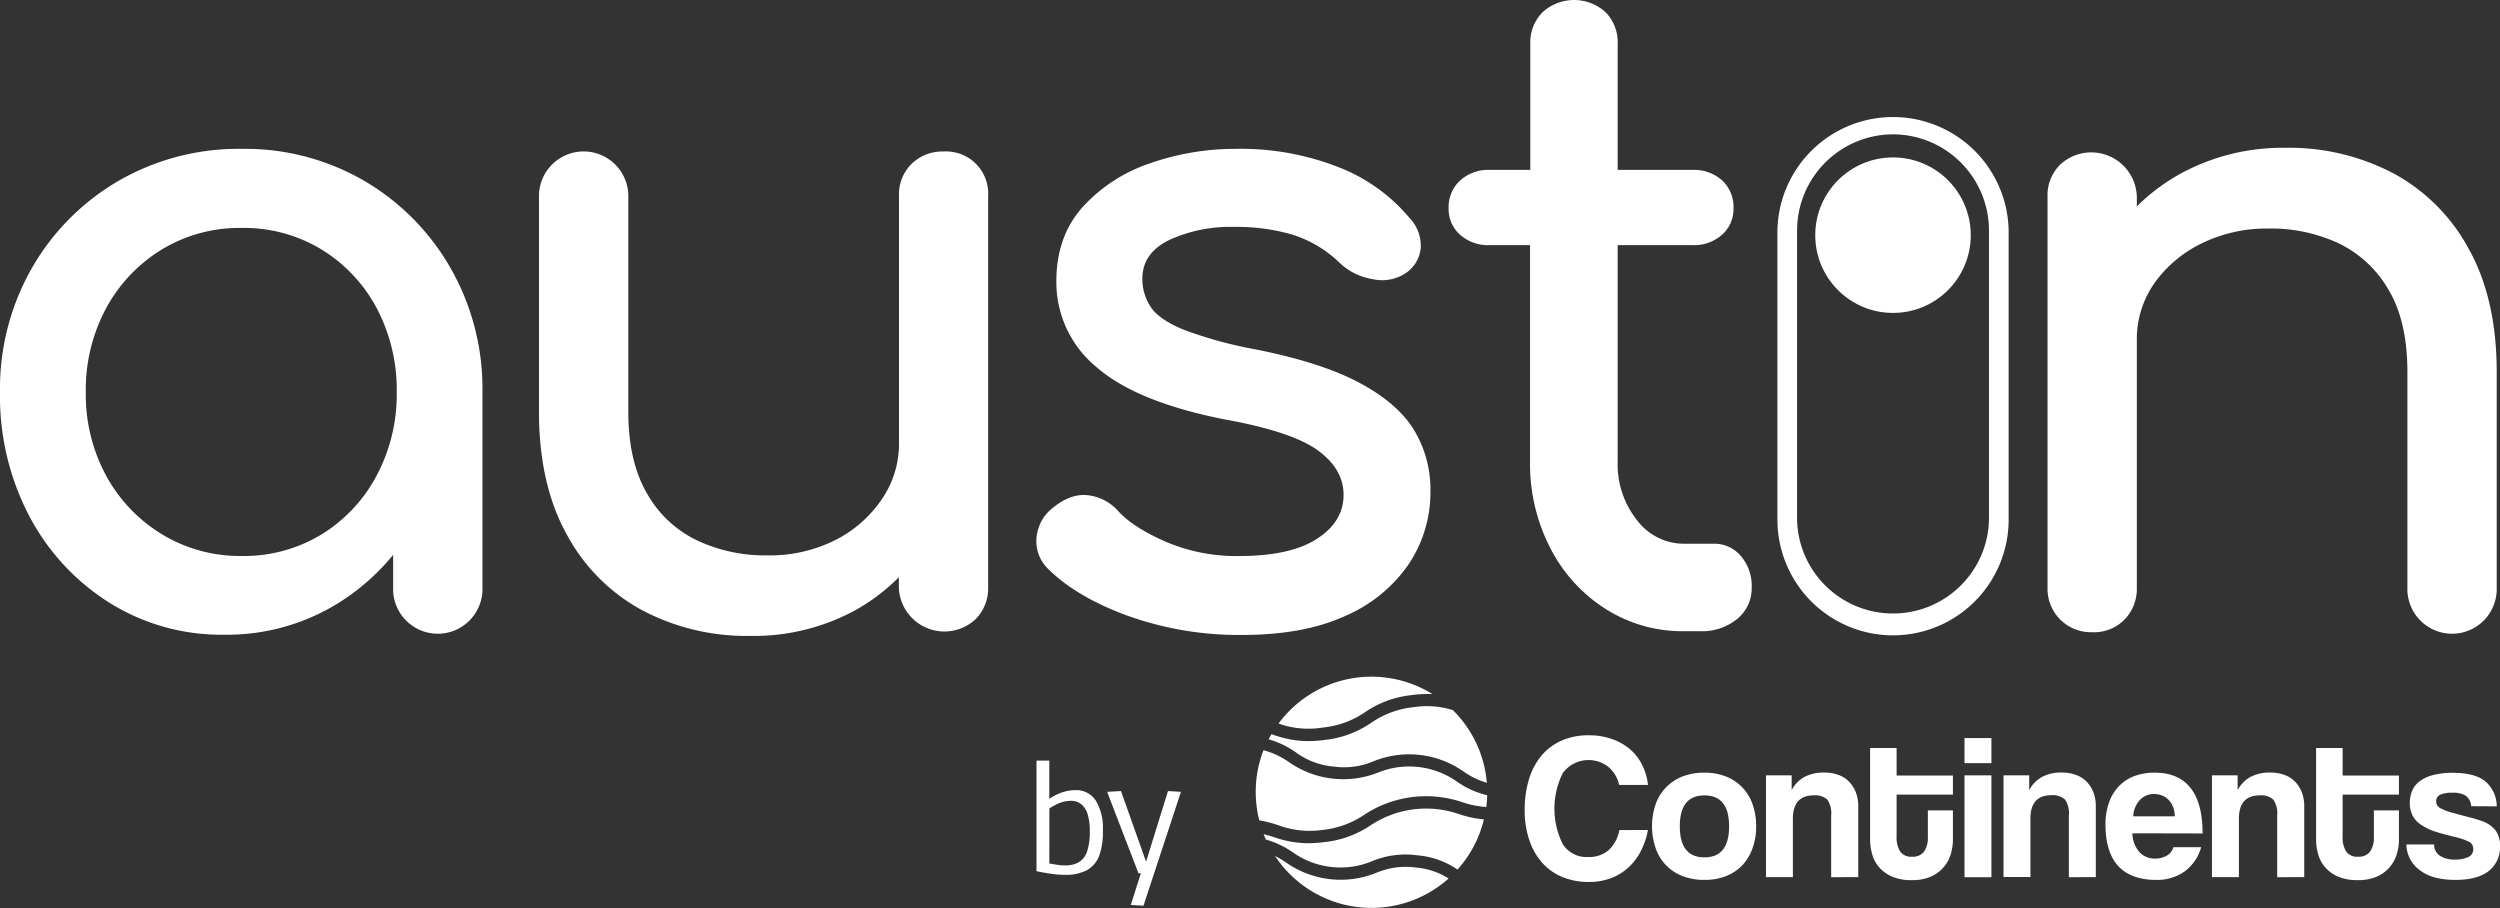 <svg xmlns="http://www.w3.org/2000/svg" viewBox="0 0 493.58 179.27"><rect x="0" y="0" width="493.58" height="179.27" fill="#333333" stroke="none"/><defs><style>.cls-1{fill:#fff;}</style></defs><g id="Capa_2" data-name="Capa 2"><g id="Capa_1-2" data-name="Capa 1"><path class="cls-1" d="M71.91,35.7a46.77,46.77,0,0,0-24.2-6.31A47.25,47.25,0,0,0,23.42,35.7,46.74,46.74,0,0,0,6.31,52.9,48,48,0,0,0,0,77.44,50.94,50.94,0,0,0,5.79,101.9,44.79,44.79,0,0,0,21.61,119a41.57,41.57,0,0,0,22.64,6.31A41.61,41.61,0,0,0,66.9,119a44.1,44.1,0,0,0,10.72-9.46V116a8.82,8.82,0,1,0,17.63,0V77.44A48,48,0,0,0,88.94,52.9,46.9,46.9,0,0,0,71.91,35.7Zm-8.47,69.84a29.53,29.53,0,0,1-15.73,4.23,29.63,29.63,0,0,1-15.64-4.23A30.61,30.61,0,0,1,21,94a33.6,33.6,0,0,1-4.06-16.51A34,34,0,0,1,21,60.76,30.65,30.65,0,0,1,32.07,49.18,29.63,29.63,0,0,1,47.71,45a29.53,29.53,0,0,1,15.73,4.23A30.2,30.2,0,0,1,74.33,60.76a34.5,34.5,0,0,1,4,16.68,34.11,34.11,0,0,1-4,16.51A30.16,30.16,0,0,1,63.44,105.54Z"/><path class="cls-1" d="M186.3,29.91A8.68,8.68,0,0,0,180,32.33a8.44,8.44,0,0,0-2.51,6.39V87.47A19.31,19.31,0,0,1,174,98.71a24.38,24.38,0,0,1-9.24,8,28.85,28.85,0,0,1-13.23,2.94,31.58,31.58,0,0,1-14-3,22.53,22.53,0,0,1-9.85-9.33q-3.63-6.31-3.63-16V38.72a8.82,8.82,0,1,0-17.64,0V81.25q0,14.34,5.45,24.2a36.73,36.73,0,0,0,14.87,15,44.1,44.1,0,0,0,21.35,5.1,42,42,0,0,0,20.65-5,38.77,38.77,0,0,0,8.73-6.58v1.91a9,9,0,0,0,15.21,6.31,8.68,8.68,0,0,0,2.42-6.31V38.72a8.32,8.32,0,0,0-8.81-8.81Z"/><path class="cls-1" d="M268.32,75.54q-7.51-4-20.49-6.57a82.16,82.16,0,0,1-14.17-3.89q-4.84-2-6.48-4.49A10,10,0,0,1,225.54,55q0-5,5.27-7.6a28.93,28.93,0,0,1,12.88-2.6,39,39,0,0,1,11.58,1.56A23.63,23.63,0,0,1,264.6,52a12.26,12.26,0,0,0,6.4,3.11,8.44,8.44,0,0,0,6.57-1.21,6.71,6.71,0,0,0,2.94-5.1A8,8,0,0,0,278.26,43a34.51,34.51,0,0,0-14-10A52.79,52.79,0,0,0,244,29.39a50.81,50.81,0,0,0-16.94,2.85,31.45,31.45,0,0,0-13.31,8.64q-5.19,5.81-5.19,14.61a21.68,21.68,0,0,0,7.87,16.94q7.86,6.91,25.33,10.37,13.49,2.43,18.58,6.23t4.92,9q-.17,5.17-5.44,8.47t-15.3,3.28a35.47,35.47,0,0,1-14.43-2.85q-6.48-2.85-9.43-6.14a9.33,9.33,0,0,0-5.78-3q-3.37-.44-6.83,2.33a8.34,8.34,0,0,0-3.38,5.79,7.58,7.58,0,0,0,2.16,6.31q5.71,5.7,16,9.42a65.28,65.28,0,0,0,22.38,3.72q12.27,0,20.49-3.8a29.17,29.17,0,0,0,12.44-10.2A25.47,25.47,0,0,0,282.41,97a22.59,22.59,0,0,0-3.29-12.19Q275.84,79.53,268.32,75.54Z"/><path class="cls-1" d="M338.39,107.35h-5.88a11.61,11.61,0,0,1-9.33-4.67,17.7,17.7,0,0,1-3.8-11.58V48.4h14.69A8.34,8.34,0,0,0,340,46.33a6.79,6.79,0,0,0,2.25-5.19A7.2,7.2,0,0,0,340,35.61a8.34,8.34,0,0,0-5.88-2.07H319.38V8.64A8.45,8.45,0,0,0,317,2.42a9.22,9.22,0,0,0-12.45,0,8.41,8.41,0,0,0-2.42,6.22v24.9h-7.95a8.34,8.34,0,0,0-5.88,2.07A7.16,7.16,0,0,0,286,41.14a6.76,6.76,0,0,0,2.25,5.19,8.34,8.34,0,0,0,5.88,2.07h7.95V91.1a36.25,36.25,0,0,0,4,17.11,30.89,30.89,0,0,0,10.89,12,28.3,28.3,0,0,0,15.55,4.41h3.12a11,11,0,0,0,7.34-2.42,7.82,7.82,0,0,0,2.86-6.23,9.05,9.05,0,0,0-2.16-6.22A6.84,6.84,0,0,0,338.39,107.35Z"/><path class="cls-1" d="M487.48,49.27a36.73,36.73,0,0,0-14.86-15,44.23,44.23,0,0,0-21.35-5.09,42.13,42.13,0,0,0-20.57,5,39.43,39.43,0,0,0-8.82,6.57V38.9a9,9,0,0,0-15.13-6.4,8.49,8.49,0,0,0-2.5,6.4V116a8.57,8.57,0,0,0,8.82,8.82,8.45,8.45,0,0,0,6.39-2.51,8.72,8.72,0,0,0,2.42-6.31V67.25a19.21,19.21,0,0,1,3.46-11.33,24.53,24.53,0,0,1,9.33-7.86,29,29,0,0,1,13.14-2.94,31.56,31.56,0,0,1,14.09,3,22.89,22.89,0,0,1,9.77,9.25q3.63,6.22,3.63,16.08V116a8.82,8.82,0,1,0,17.63,0V73.47Q492.93,59.11,487.48,49.27Z"/><path class="cls-1" d="M373.74,125.44a22.85,22.85,0,0,1-22.82-22.83V45.46a22.83,22.83,0,0,1,45.65,0v57.15A22.85,22.85,0,0,1,373.74,125.44Zm0-98.92A19,19,0,0,0,354.8,45.46v57.15a18.95,18.95,0,0,0,37.89,0V45.46A19,19,0,0,0,373.74,26.52Z"/><circle class="cls-1" cx="373.74" cy="46.43" r="15.35"/><path class="cls-1" d="M325.36,163.87a15.15,15.15,0,0,1-1.44,4.21,11.19,11.19,0,0,1-2.47,3.23A10.6,10.6,0,0,1,318,173.4a12.31,12.31,0,0,1-4.34.73,13.53,13.53,0,0,1-5-.9,10.7,10.7,0,0,1-4-2.7,12.71,12.71,0,0,1-2.64-4.43,18,18,0,0,1-1-6.15,20.59,20.59,0,0,1,.88-6.2,13.27,13.27,0,0,1,2.52-4.66,11,11,0,0,1,4-2.92,13.09,13.09,0,0,1,5.26-1,13.35,13.35,0,0,1,4.59.75A10.91,10.91,0,0,1,321.9,148a9.83,9.83,0,0,1,2.37,3.13,11.23,11.23,0,0,1,1.09,3.84h-5.69a6.37,6.37,0,0,0-2.2-3.62,6.33,6.33,0,0,0-8.92,1.27,15.72,15.72,0,0,0,0,14.06,5.56,5.56,0,0,0,5,2.52,5.89,5.89,0,0,0,4.07-1.37,7.24,7.24,0,0,0,2.1-3.95Z"/><path class="cls-1" d="M336.52,173.72a11.76,11.76,0,0,1-4.38-.77,9,9,0,0,1-5.27-5.52,13.47,13.47,0,0,1,0-8.63,9.22,9.22,0,0,1,2.06-3.35,9.32,9.32,0,0,1,3.25-2.15,11.72,11.72,0,0,1,4.32-.75,11.41,11.41,0,0,1,4.25.75,9,9,0,0,1,5.25,5.46,12.66,12.66,0,0,1,.72,4.38,12.48,12.48,0,0,1-.72,4.35,9.7,9.7,0,0,1-2,3.33,9.15,9.15,0,0,1-3.23,2.15A11.46,11.46,0,0,1,336.52,173.72Zm0-4.45c3.24,0,4.86-2.05,4.86-6.13s-1.62-6.1-4.86-6.1-4.87,2-4.87,6.1S333.27,169.27,336.52,169.27Z"/><path class="cls-1" d="M361.53,173.19V161a4.75,4.75,0,0,0-.77-3.15,3.6,3.6,0,0,0-2.66-.82q-4.12,0-4.13,4.62v11.53h-5.31V153.08h5.07V156a6.35,6.35,0,0,1,2.49-2.59,8,8,0,0,1,4-.88,7.84,7.84,0,0,1,2.65.43,5.6,5.6,0,0,1,2.11,1.28,6.36,6.36,0,0,1,1.39,2.11,7.55,7.55,0,0,1,.51,2.88v13.94Z"/><path class="cls-1" d="M380.62,160h4.95v5.72a10,10,0,0,1-.47,3.05,7,7,0,0,1-4,4.35,9.46,9.46,0,0,1-3.66.65,9.74,9.74,0,0,1-3.76-.65,7.12,7.12,0,0,1-2.56-1.76,6.6,6.6,0,0,1-1.45-2.57,10.63,10.63,0,0,1-.45-3.11v-18h5.23v5.44h11.12v3.76H374.45v8.26a5.16,5.16,0,0,0,.72,3,2.62,2.62,0,0,0,2.35,1,2.74,2.74,0,0,0,2.35-1,4.84,4.84,0,0,0,.75-2.9Z"/><path class="cls-1" d="M387.86,150.67v-4.95h5.31v4.95Zm0,22.52V153.08h5.31v20.11Z"/><path class="cls-1" d="M408.46,173.19V161a4.75,4.75,0,0,0-.77-3.15A3.6,3.6,0,0,0,405,157q-4.12,0-4.13,4.62v11.53h-5.31V153.08h5.07V156a6.35,6.35,0,0,1,2.49-2.59,8,8,0,0,1,4-.88,7.84,7.84,0,0,1,2.65.43,5.6,5.6,0,0,1,2.11,1.28,6.36,6.36,0,0,1,1.39,2.11,7.55,7.55,0,0,1,.51,2.88v13.94Z"/><path class="cls-1" d="M421,164.52a5.81,5.81,0,0,0,1.33,3.64,4.05,4.05,0,0,0,3.17,1.35,4.51,4.51,0,0,0,2.31-.59,2.69,2.69,0,0,0,1.29-1.66h5.48a8.85,8.85,0,0,1-3.27,4.79,9.34,9.34,0,0,1-5.56,1.67q-10.06,0-10.06-10.95a12.87,12.87,0,0,1,.65-4.21,9.12,9.12,0,0,1,1.9-3.23,8.34,8.34,0,0,1,3.05-2.07,11.28,11.28,0,0,1,4.13-.71q4.67,0,7.05,3c1.6,2,2.39,5,2.39,9Zm8.38-3.35a5.49,5.49,0,0,0-.38-1.94,4.22,4.22,0,0,0-.92-1.39,3.76,3.76,0,0,0-1.31-.82,4.61,4.61,0,0,0-1.51-.26,3.77,3.77,0,0,0-2.76,1.16,5,5,0,0,0-1.33,3.25Z"/><path class="cls-1" d="M449.59,173.19V161a4.68,4.68,0,0,0-.78-3.15,3.57,3.57,0,0,0-2.65-.82c-2.76,0-4.13,1.54-4.13,4.62v11.53h-5.32V153.08h5.07V156a6.48,6.48,0,0,1,2.49-2.59,8.07,8.07,0,0,1,4-.88,7.94,7.94,0,0,1,2.66.43,5.48,5.48,0,0,1,2.1,1.28,6.21,6.21,0,0,1,1.39,2.11,7.55,7.55,0,0,1,.51,2.88v13.94Z"/><path class="cls-1" d="M468.68,160h4.95v5.72a10,10,0,0,1-.47,3.05,7.26,7.26,0,0,1-1.48,2.57,7,7,0,0,1-2.53,1.78,9.39,9.39,0,0,1-3.66.65,9.81,9.81,0,0,1-3.76-.65,7,7,0,0,1-2.55-1.76,6.62,6.62,0,0,1-1.46-2.57,10.63,10.63,0,0,1-.45-3.11v-18h5.24v5.44h11.12v3.76H462.51v8.26a5.24,5.24,0,0,0,.71,3,2.63,2.63,0,0,0,2.35,1,2.72,2.72,0,0,0,2.35-1,4.77,4.77,0,0,0,.76-2.9Z"/><path class="cls-1" d="M487.89,159.17a2.85,2.85,0,0,0-1.06-2.07,4.87,4.87,0,0,0-2.7-.59,5.57,5.57,0,0,0-2.33.39,1.34,1.34,0,0,0-.82,1.29,1.51,1.51,0,0,0,.82,1.37,11.18,11.18,0,0,0,2.46.92c1.14.32,2.23.62,3.27.88a25,25,0,0,1,2.73.83,5.79,5.79,0,0,1,2.46,1.78,5,5,0,0,1,.86,3.09,5.93,5.93,0,0,1-2.23,4.91q-2.24,1.75-6.56,1.75-4.67,0-7.14-2a6.35,6.35,0,0,1-2.55-5h5.48a2.53,2.53,0,0,0,1.1,2.21,5.26,5.26,0,0,0,3.07.78,6.18,6.18,0,0,0,2.49-.47,1.64,1.64,0,0,0,1.06-1.62,1.55,1.55,0,0,0-1-1.51,12.75,12.75,0,0,0-2.27-.78c-1.69-.41-3.05-.77-4.09-1.1a10.55,10.55,0,0,1-2.61-1.19,5,5,0,0,1-2-2,5.65,5.65,0,0,1-.56-2.49,6.26,6.26,0,0,1,.45-2.38,4.63,4.63,0,0,1,1.47-1.9,7.62,7.62,0,0,1,2.64-1.24,14.75,14.75,0,0,1,3.91-.45c2.91,0,5.06.56,6.43,1.67a6.54,6.54,0,0,1,2.27,4.95Z"/><path class="cls-1" d="M261.15,143.64a17.78,17.78,0,0,0,8.3-3,20,20,0,0,1,9.28-3.41,24.12,24.12,0,0,1,4.08-.2,22.83,22.83,0,0,0-30.39,5.82A17.58,17.58,0,0,0,261.15,143.64Z"/><path class="cls-1" d="M263.36,151.35a14.92,14.92,0,0,0,7.92-1.09,18.71,18.71,0,0,1,17.58,2,15.3,15.3,0,0,0,4.69,2.28,22.8,22.8,0,0,0-6.71-14.34,17.17,17.17,0,0,0-7.8-.57,17.79,17.79,0,0,0-8.3,3.06,20,20,0,0,1-9.28,3.41,25.69,25.69,0,0,1-3.2.22,20.61,20.61,0,0,1-6.64-1.17l-.6-.19c-.19.33-.38.67-.56,1a17.71,17.71,0,0,1,5.41,2.6A14.81,14.81,0,0,0,263.36,151.35Z"/><path class="cls-1" d="M261.15,163.85a17.88,17.88,0,0,0,8.3-3.06,22.22,22.22,0,0,1,19.11-2.46,19,19,0,0,0,4.88,1,22.19,22.19,0,0,0,.18-2.33,17,17,0,0,1-6.09-2.77,16.37,16.37,0,0,0-15.41-1.72,18.71,18.71,0,0,1-17.58-2,15.17,15.17,0,0,0-5.09-2.38,22.81,22.81,0,0,0-1.53,8.21,23.13,23.13,0,0,0,.7,5.62,26.3,26.3,0,0,1,3.73.95A17.8,17.8,0,0,0,261.15,163.85Z"/><path class="cls-1" d="M271.61,172.37a18.77,18.77,0,0,1-17.58-2,21.53,21.53,0,0,0-2.3-1.38A22.83,22.83,0,0,0,286,173.44a14.22,14.22,0,0,0-6.48-2.16A14.8,14.8,0,0,0,271.61,172.37Z"/><path class="cls-1" d="M287.84,160.66a19.83,19.83,0,0,0-17.1,2.19,20,20,0,0,1-9.28,3.41,25.69,25.69,0,0,1-3.2.22,20.34,20.34,0,0,1-6.64-1.17c-.7-.22-1.4-.44-2.14-.62.13.36.28.71.44,1.06a17.91,17.91,0,0,1,5.44,2.61,16.28,16.28,0,0,0,15.4,1.72,17.08,17.08,0,0,1,9-1.22,16.47,16.47,0,0,1,8,2.82,22.79,22.79,0,0,0,5.21-9.9A22,22,0,0,1,287.84,160.66Z"/><path class="cls-1" d="M204.64,172V150.17h2.53v7.55a10.63,10.63,0,0,1,2.61-1.31,8.36,8.36,0,0,1,2.56-.41,4.58,4.58,0,0,1,4,2.05,10.33,10.33,0,0,1,1.4,5.86A13.76,13.76,0,0,1,217,169a5.38,5.38,0,0,1-2.45,2.82,8.84,8.84,0,0,1-4.23.9,20.22,20.22,0,0,1-2.61-.18C206.76,172.41,205.75,172.23,204.64,172Zm2.53-1.53c.64.12,1.21.22,1.71.29a10.16,10.16,0,0,0,1.41.1,5.14,5.14,0,0,0,2.75-.66,3.92,3.92,0,0,0,1.6-2.13,12.23,12.23,0,0,0,.52-4,10.92,10.92,0,0,0-.42-3.29,4.08,4.08,0,0,0-1.26-2,3.11,3.11,0,0,0-2-.67,6.3,6.3,0,0,0-1.39.15,6.73,6.73,0,0,0-1.36.48,13.46,13.46,0,0,0-1.55.87Z"/><path class="cls-1" d="M223.25,178.67l2-6.26h-.48l-6.19-16.08,2.74-.15,4.95,13.95,4.33-13.95,2.56.15-7.4,22.49Z"/></g></g></svg>